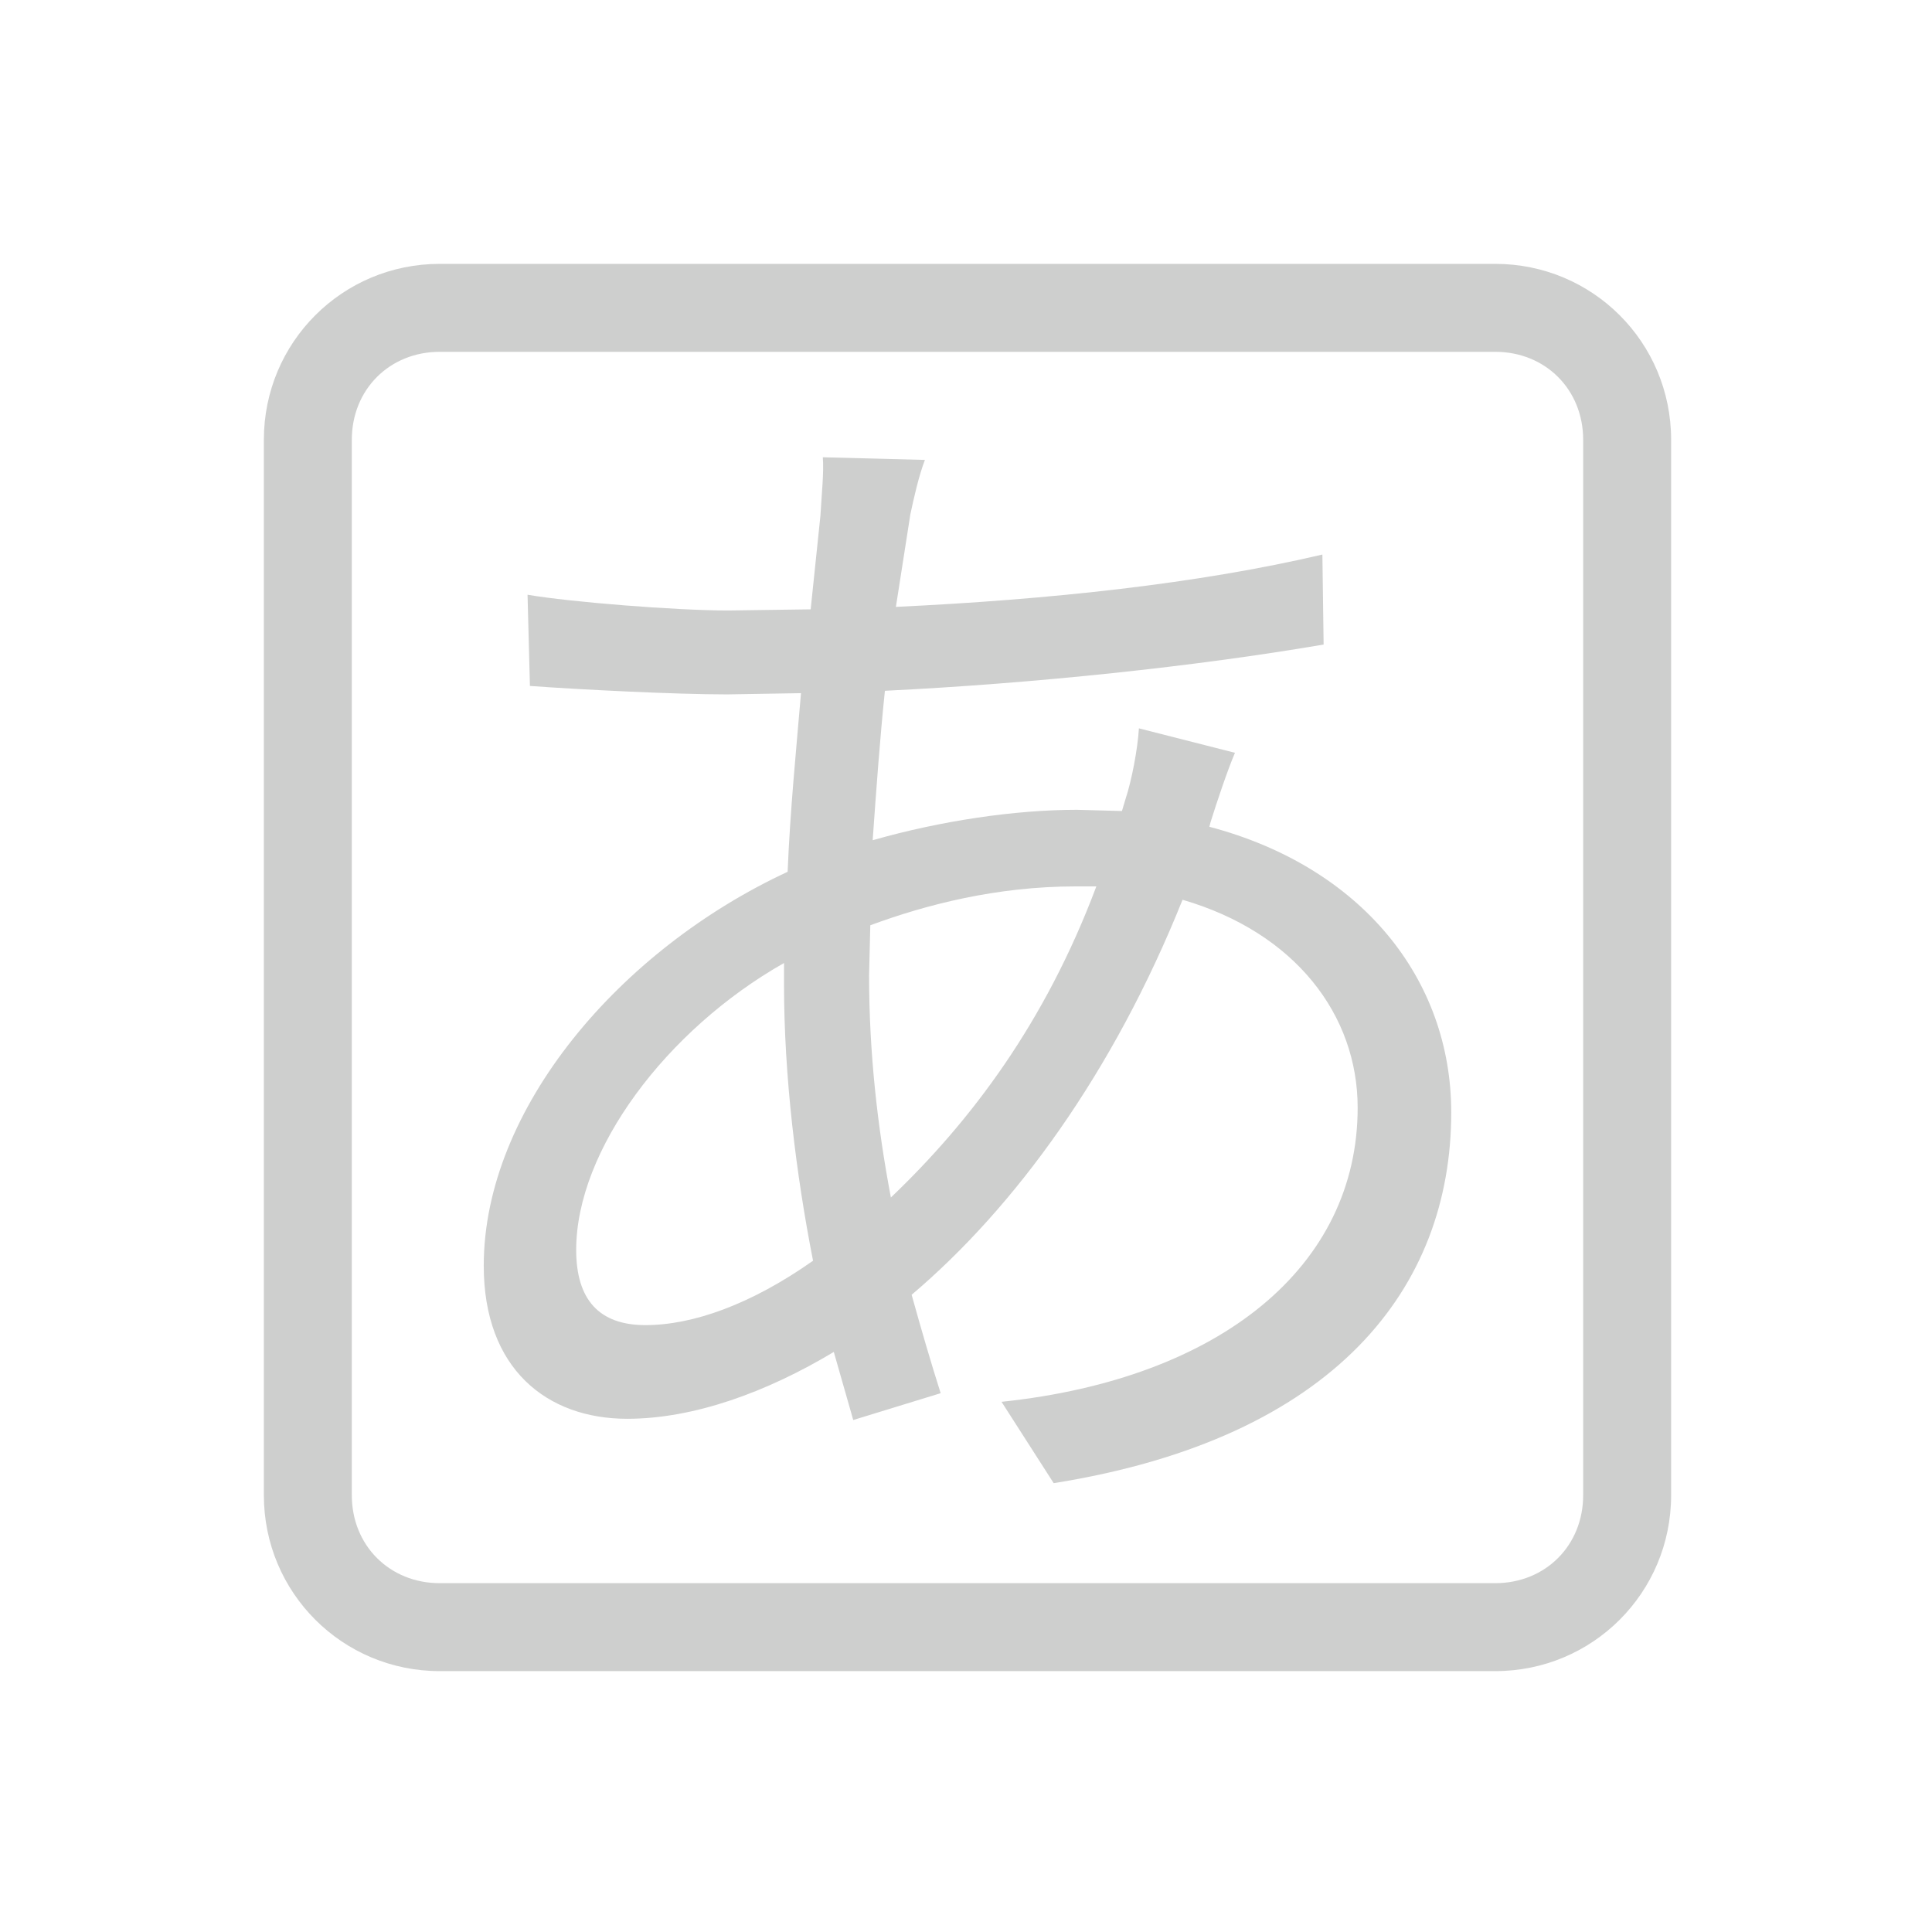 <?xml version="1.0" encoding="UTF-8" standalone="no"?>
<!-- Created with Inkscape (http://www.inkscape.org/) -->

<svg
   width="22"
   height="22"
   viewBox="0 0 5.821 5.821"
   version="1.1"
   id="svg84"
   sodipodi:docname="fcitx-anthy-panel.svg"
   inkscape:version="1.1.1 (3bf5ae0d25, 2021-09-20, custom)"
   xmlns:inkscape="http://www.inkscape.org/namespaces/inkscape"
   xmlns:sodipodi="http://sodipodi.sourceforge.net/DTD/sodipodi-0.dtd"
   xmlns="http://www.w3.org/2000/svg"
   xmlns:svg="http://www.w3.org/2000/svg">
  <path
     id="path16752"
     style="color:#cecfce;fill:currentColor"
     d="M 5 3 C 3.892 3 3 3.892 3 5 L 3 17 C 3 18.108 3.892 19 5 19 L 17 19 C 18.108 19 19 18.108 19 17 L 19 5 C 19 3.892 18.108 3 17 3 L 5 3 z M 5 4 L 17 4 C 17.571 4 18 4.429 18 5 L 18 17 C 18 17.571 17.571 18 17 18 L 5 18 C 4.429 18 4 17.571 4 17 L 4 5 C 4 4.429 4.429 4 5 4 z M 9.355 5.199 C 9.369 5.365 9.342 5.615 9.328 5.863 L 9.217 6.928 L 8.277 6.941 C 7.683 6.941 6.482 6.845 5.998 6.762 L 6.025 7.799 C 6.592 7.84 7.669 7.895 8.264 7.895 L 9.107 7.881 C 9.052 8.53 8.983 9.221 8.955 9.912 C 7.048 10.797 5.5 12.608 5.5 14.391 C 5.5 15.565 6.219 16.131 7.131 16.131 C 7.891 16.131 8.72 15.827 9.48 15.371 L 9.701 16.145 L 10.695 15.84 C 10.585 15.494 10.476 15.121 10.365 14.721 C 11.54 13.726 12.658 12.193 13.445 10.23 C 14.73 10.604 15.436 11.543 15.436 12.594 C 15.436 14.39 13.888 15.675 11.387 15.938 L 11.98 16.863 C 15.186 16.352 16.5 14.638 16.5 12.648 C 16.5 11.128 15.477 9.856 13.75 9.4 L 13.764 9.346 C 13.833 9.125 13.958 8.752 14.041 8.559 L 12.949 8.281 C 12.935 8.516 12.866 8.877 12.797 9.084 L 12.756 9.221 L 12.244 9.207 C 11.539 9.207 10.696 9.332 9.922 9.553 C 9.963 8.972 10.005 8.392 10.061 7.854 C 11.76 7.771 13.598 7.577 15.049 7.328 L 15.035 6.305 C 13.626 6.636 11.941 6.817 10.186 6.9 L 10.35 5.85 C 10.391 5.656 10.447 5.408 10.516 5.229 L 9.355 5.199 z M 12.23 10.078 L 12.465 10.078 C 11.884 11.626 11.041 12.745 10.129 13.615 C 9.977 12.814 9.881 11.972 9.881 11.088 L 9.895 10.52 C 10.53 10.285 11.332 10.078 12.23 10.078 z M 8.914 10.949 L 8.914 11.197 C 8.914 12.234 9.051 13.353 9.244 14.334 C 8.539 14.831 7.877 15.066 7.338 15.066 C 6.813 15.066 6.551 14.778 6.551 14.211 C 6.551 13.078 7.574 11.709 8.914 10.949 z "
     transform="scale(0.265)" />
  <sodipodi:namedview
     id="namedview86"
     pagecolor="#ffffff"
     bordercolor="#666666"
     borderopacity="1.0"
     inkscape:pageshadow="2"
     inkscape:pageopacity="0.0"
     inkscape:pagecheckerboard="0"
     inkscape:document-units="px"
     showgrid="false"
     units="px"
     inkscape:zoom="26.066527"
     inkscape:cx="1.6879886"
     inkscape:cy="5.6202347"
     inkscape:window-width="1920"
     inkscape:window-height="1007"
     inkscape:window-x="0"
     inkscape:window-y="0"
     inkscape:window-maximized="1"
     inkscape:current-layer="svg84" />
  <defs
     id="defs81">
    <style
       id="current-color-scheme"
       type="text/css">
   .ColorScheme-Text { color:#cecfce; } .ColorScheme-Highlight { color:#3daee9; }
  </style>
  </defs>
</svg>
